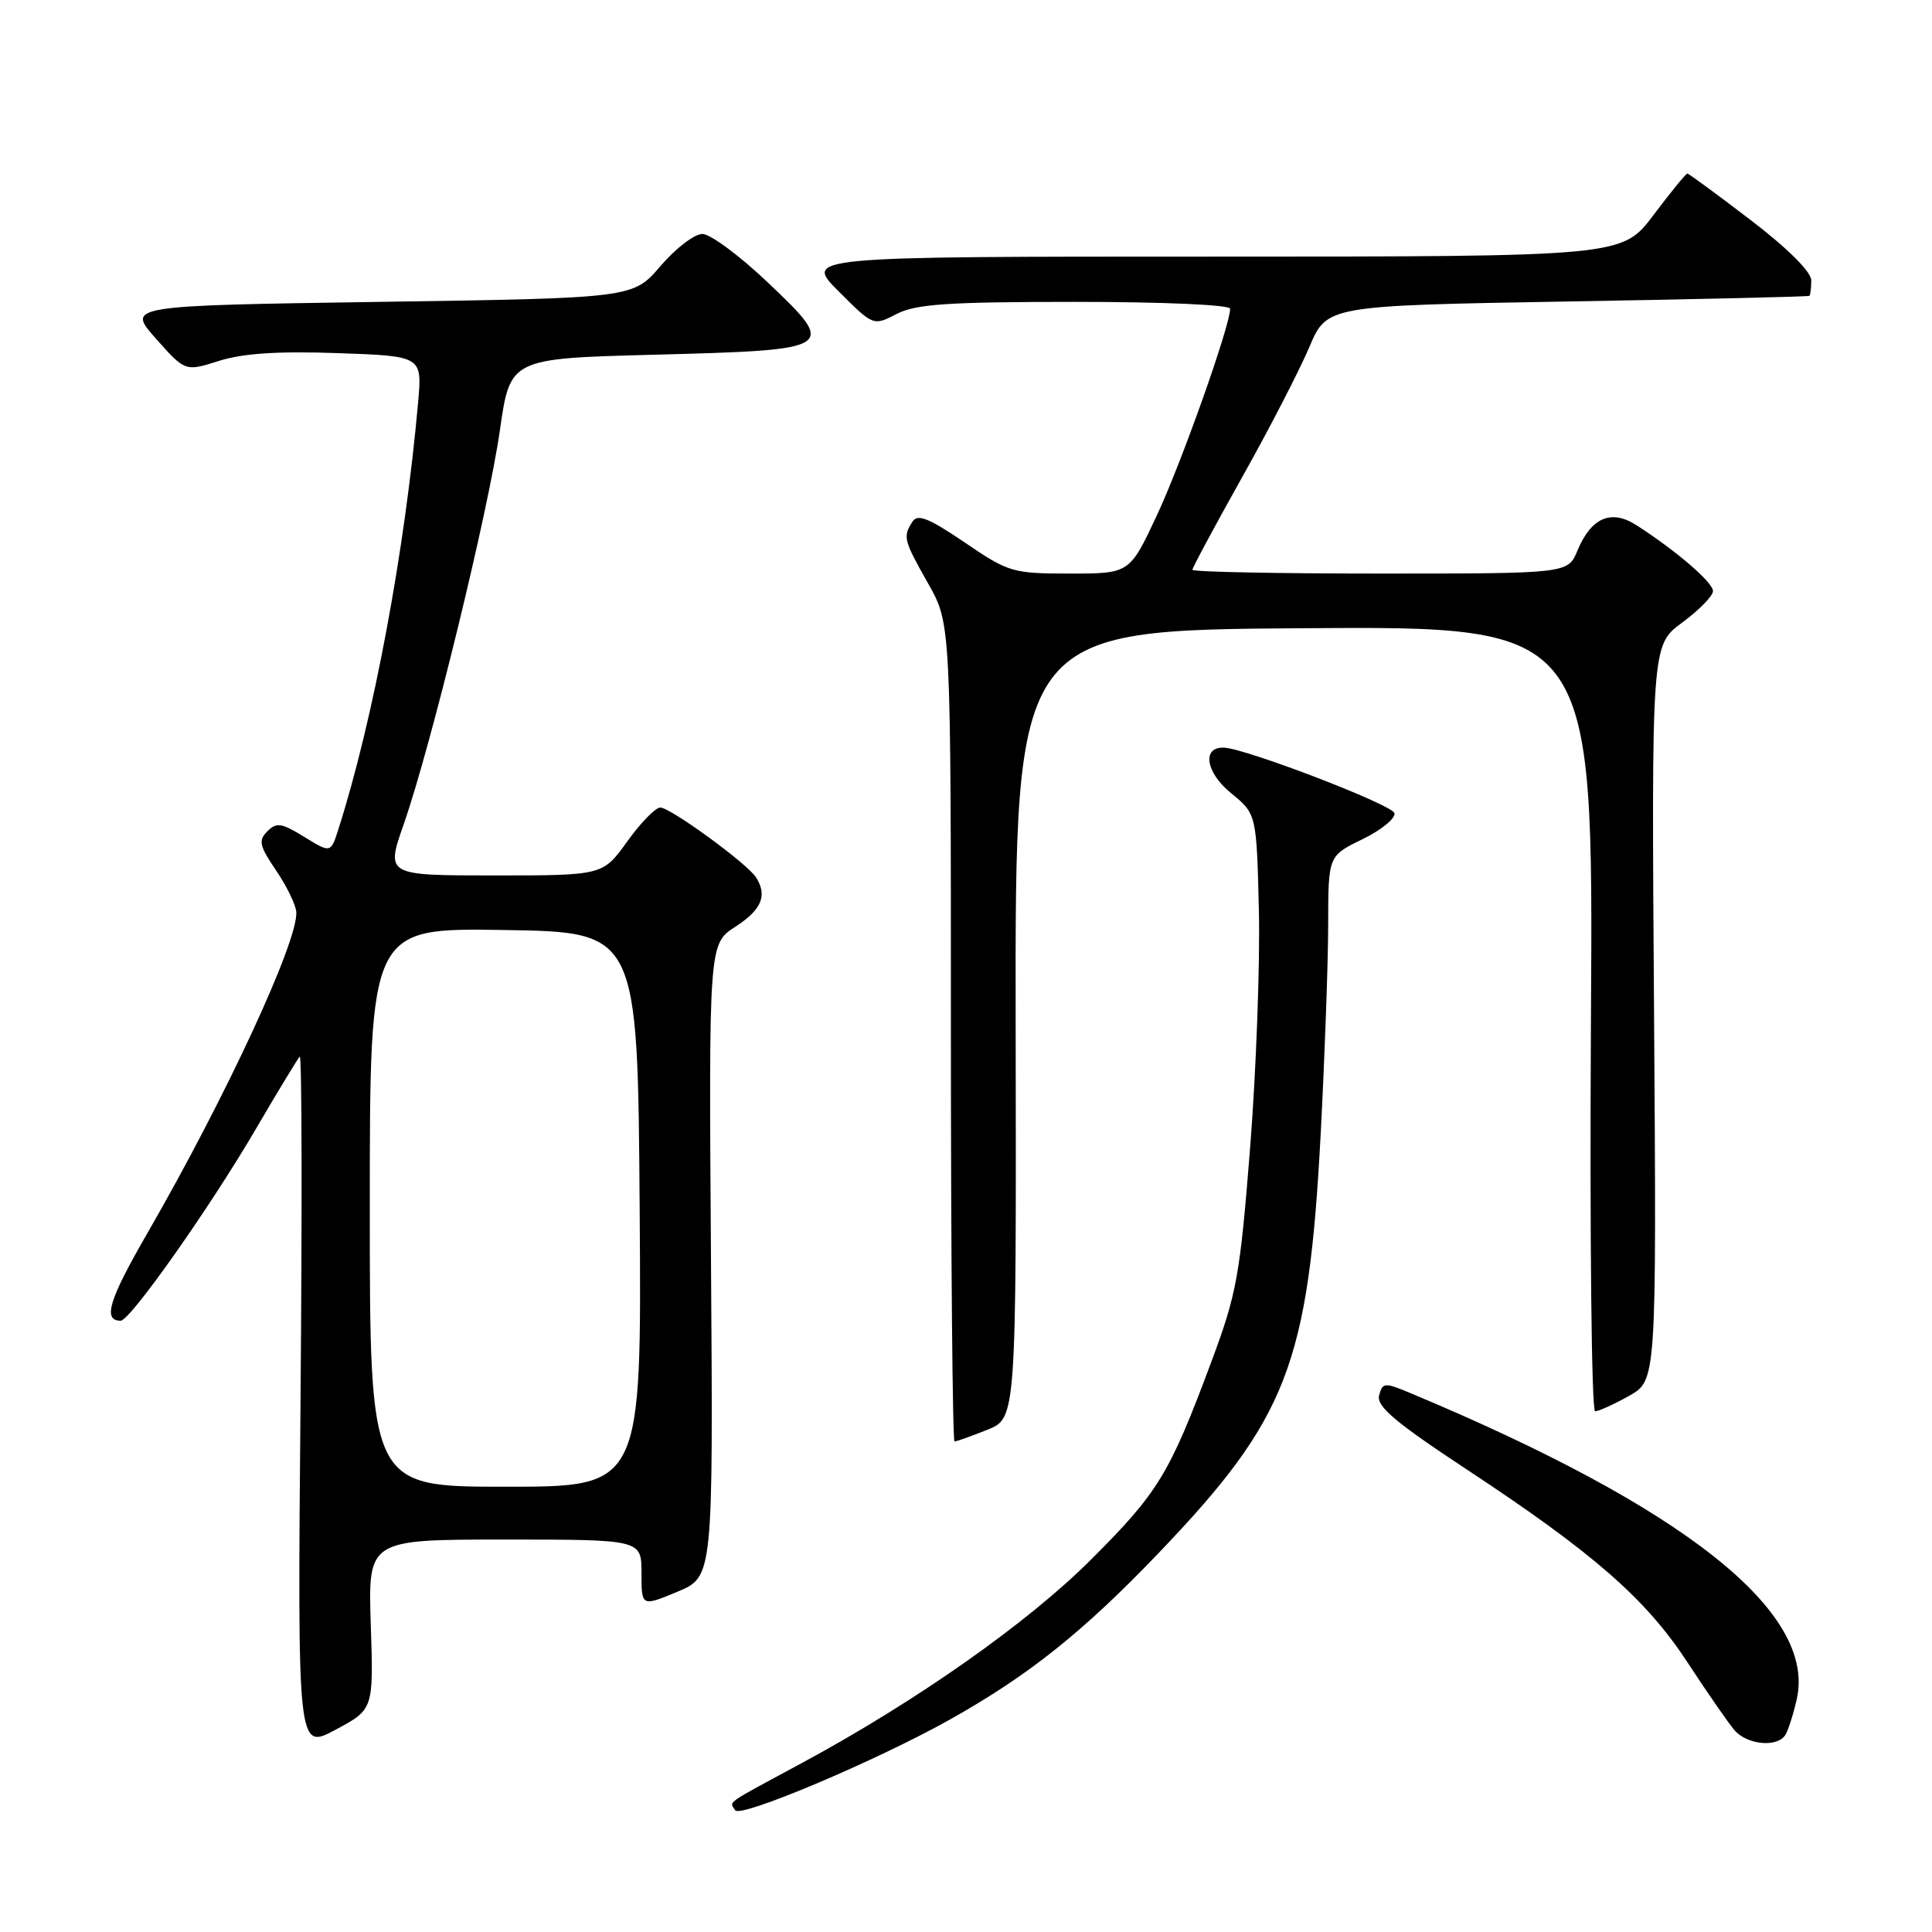 <?xml version="1.0" encoding="UTF-8" standalone="no"?>
<!DOCTYPE svg PUBLIC "-//W3C//DTD SVG 1.1//EN" "http://www.w3.org/Graphics/SVG/1.1/DTD/svg11.dtd" >
<svg xmlns="http://www.w3.org/2000/svg" xmlns:xlink="http://www.w3.org/1999/xlink" version="1.1" viewBox="0 0 256 256">
 <g >
 <path fill="currentColor"
d=" M 125.94 227.81 C 136.36 221.95 143.49 216.26 153.50 205.81 C 170.63 187.91 173.39 180.76 175.01 150.03 C 175.54 139.84 175.99 127.43 175.99 122.45 C 176.00 113.40 176.00 113.40 180.58 111.18 C 183.09 109.95 184.97 108.40 184.76 107.73 C 184.40 106.60 165.19 99.22 162.22 99.07 C 159.23 98.91 159.73 102.33 163.09 105.07 C 166.50 107.85 166.50 107.85 166.81 120.68 C 166.97 127.73 166.45 141.85 165.65 152.05 C 164.30 169.11 163.89 171.39 160.47 180.55 C 154.96 195.32 153.49 197.74 144.61 206.61 C 136.17 215.06 121.39 225.45 106.16 233.66 C 95.83 239.23 96.66 238.64 97.42 239.87 C 98.08 240.94 116.19 233.28 125.94 227.81 Z  M 49.13 215.25 C 48.77 204.00 48.77 204.00 66.88 204.00 C 85.00 204.00 85.00 204.00 85.00 208.44 C 85.00 212.89 85.00 212.89 89.75 210.92 C 94.50 208.94 94.50 208.94 94.21 167.01 C 93.92 125.07 93.92 125.07 97.45 122.79 C 100.93 120.53 101.71 118.67 100.18 116.26 C 99.03 114.44 88.83 107.00 87.49 107.00 C 86.86 107.00 84.88 109.03 83.11 111.50 C 79.88 116.00 79.88 116.00 65.50 116.00 C 51.12 116.00 51.12 116.00 53.51 109.17 C 57.11 98.85 64.71 67.74 66.24 57.00 C 67.60 47.50 67.60 47.50 86.75 47.00 C 110.82 46.37 111.02 46.24 101.74 37.43 C 98.02 33.89 94.12 31.00 93.07 31.00 C 92.02 31.00 89.52 32.91 87.52 35.25 C 83.88 39.50 83.88 39.50 50.33 40.00 C 16.78 40.50 16.78 40.50 20.66 44.87 C 24.54 49.24 24.54 49.24 29.02 47.82 C 32.17 46.82 36.84 46.51 44.73 46.79 C 55.95 47.18 55.95 47.18 55.40 53.34 C 53.65 73.01 49.49 95.27 44.87 109.78 C 43.83 113.06 43.83 113.06 40.33 110.90 C 37.32 109.04 36.64 108.93 35.43 110.15 C 34.21 111.36 34.37 112.08 36.57 115.32 C 37.98 117.39 39.19 119.88 39.26 120.84 C 39.55 124.62 29.88 145.47 19.53 163.40 C 14.42 172.25 13.58 175.00 15.99 175.00 C 17.25 175.00 27.82 160.01 33.96 149.50 C 36.85 144.55 39.45 140.28 39.72 140.00 C 40.00 139.72 40.04 160.29 39.82 185.70 C 39.42 231.90 39.42 231.90 44.46 229.20 C 49.50 226.50 49.50 226.50 49.13 215.25 Z  M 236.57 229.88 C 236.95 229.27 237.63 227.14 238.08 225.15 C 240.68 213.60 223.24 199.78 186.86 184.58 C 183.46 183.16 183.19 183.18 182.74 184.90 C 182.36 186.34 184.87 188.46 194.38 194.73 C 211.16 205.79 218.10 211.86 223.62 220.30 C 226.21 224.26 229.00 228.29 229.82 229.25 C 231.49 231.21 235.52 231.59 236.57 229.88 Z  M 130.81 189.46 C 134.67 187.92 134.67 187.92 134.58 135.71 C 134.50 83.50 134.50 83.50 172.81 83.24 C 211.13 82.98 211.13 82.98 210.81 134.99 C 210.64 163.77 210.89 187.00 211.36 187.00 C 211.84 187.00 213.86 186.08 215.86 184.96 C 219.50 182.91 219.50 182.91 219.17 134.21 C 218.83 85.50 218.83 85.50 222.89 82.50 C 225.13 80.85 226.96 78.98 226.98 78.33 C 227.00 77.19 222.13 72.99 216.82 69.58 C 213.48 67.44 210.83 68.59 209.02 72.96 C 207.76 76.00 207.76 76.00 182.88 76.00 C 169.20 76.00 158.00 75.78 158.00 75.50 C 158.00 75.23 160.96 69.71 164.58 63.25 C 168.21 56.79 172.21 49.02 173.49 46.00 C 175.82 40.50 175.82 40.50 207.66 39.95 C 225.17 39.65 239.61 39.31 239.75 39.20 C 239.89 39.09 240.00 38.17 240.00 37.15 C 240.00 36.02 236.89 32.92 231.96 29.15 C 227.54 25.77 223.77 23.00 223.58 23.00 C 223.39 23.00 221.37 25.47 219.09 28.50 C 214.94 34.00 214.94 34.00 160.73 34.00 C 106.53 34.00 106.53 34.00 111.12 38.60 C 115.72 43.20 115.72 43.20 118.81 41.60 C 121.35 40.29 125.58 40.00 142.45 40.00 C 154.13 40.00 163.00 40.39 163.00 40.91 C 163.00 43.14 156.59 61.22 153.31 68.25 C 149.68 76.00 149.68 76.00 141.79 76.00 C 134.18 76.00 133.66 75.85 127.83 71.88 C 123.04 68.63 121.58 68.05 120.90 69.13 C 119.62 71.14 119.72 71.54 123.00 77.35 C 126.00 82.66 126.00 82.66 126.00 136.83 C 126.00 166.62 126.22 191.00 126.48 191.00 C 126.74 191.00 128.69 190.31 130.81 189.46 Z  M 49.00 159.98 C 49.00 122.95 49.00 122.95 66.75 123.23 C 84.50 123.50 84.50 123.50 84.76 160.25 C 85.02 197.00 85.02 197.00 67.01 197.00 C 49.00 197.00 49.00 197.00 49.00 159.98 Z "/>
</g>
</svg>